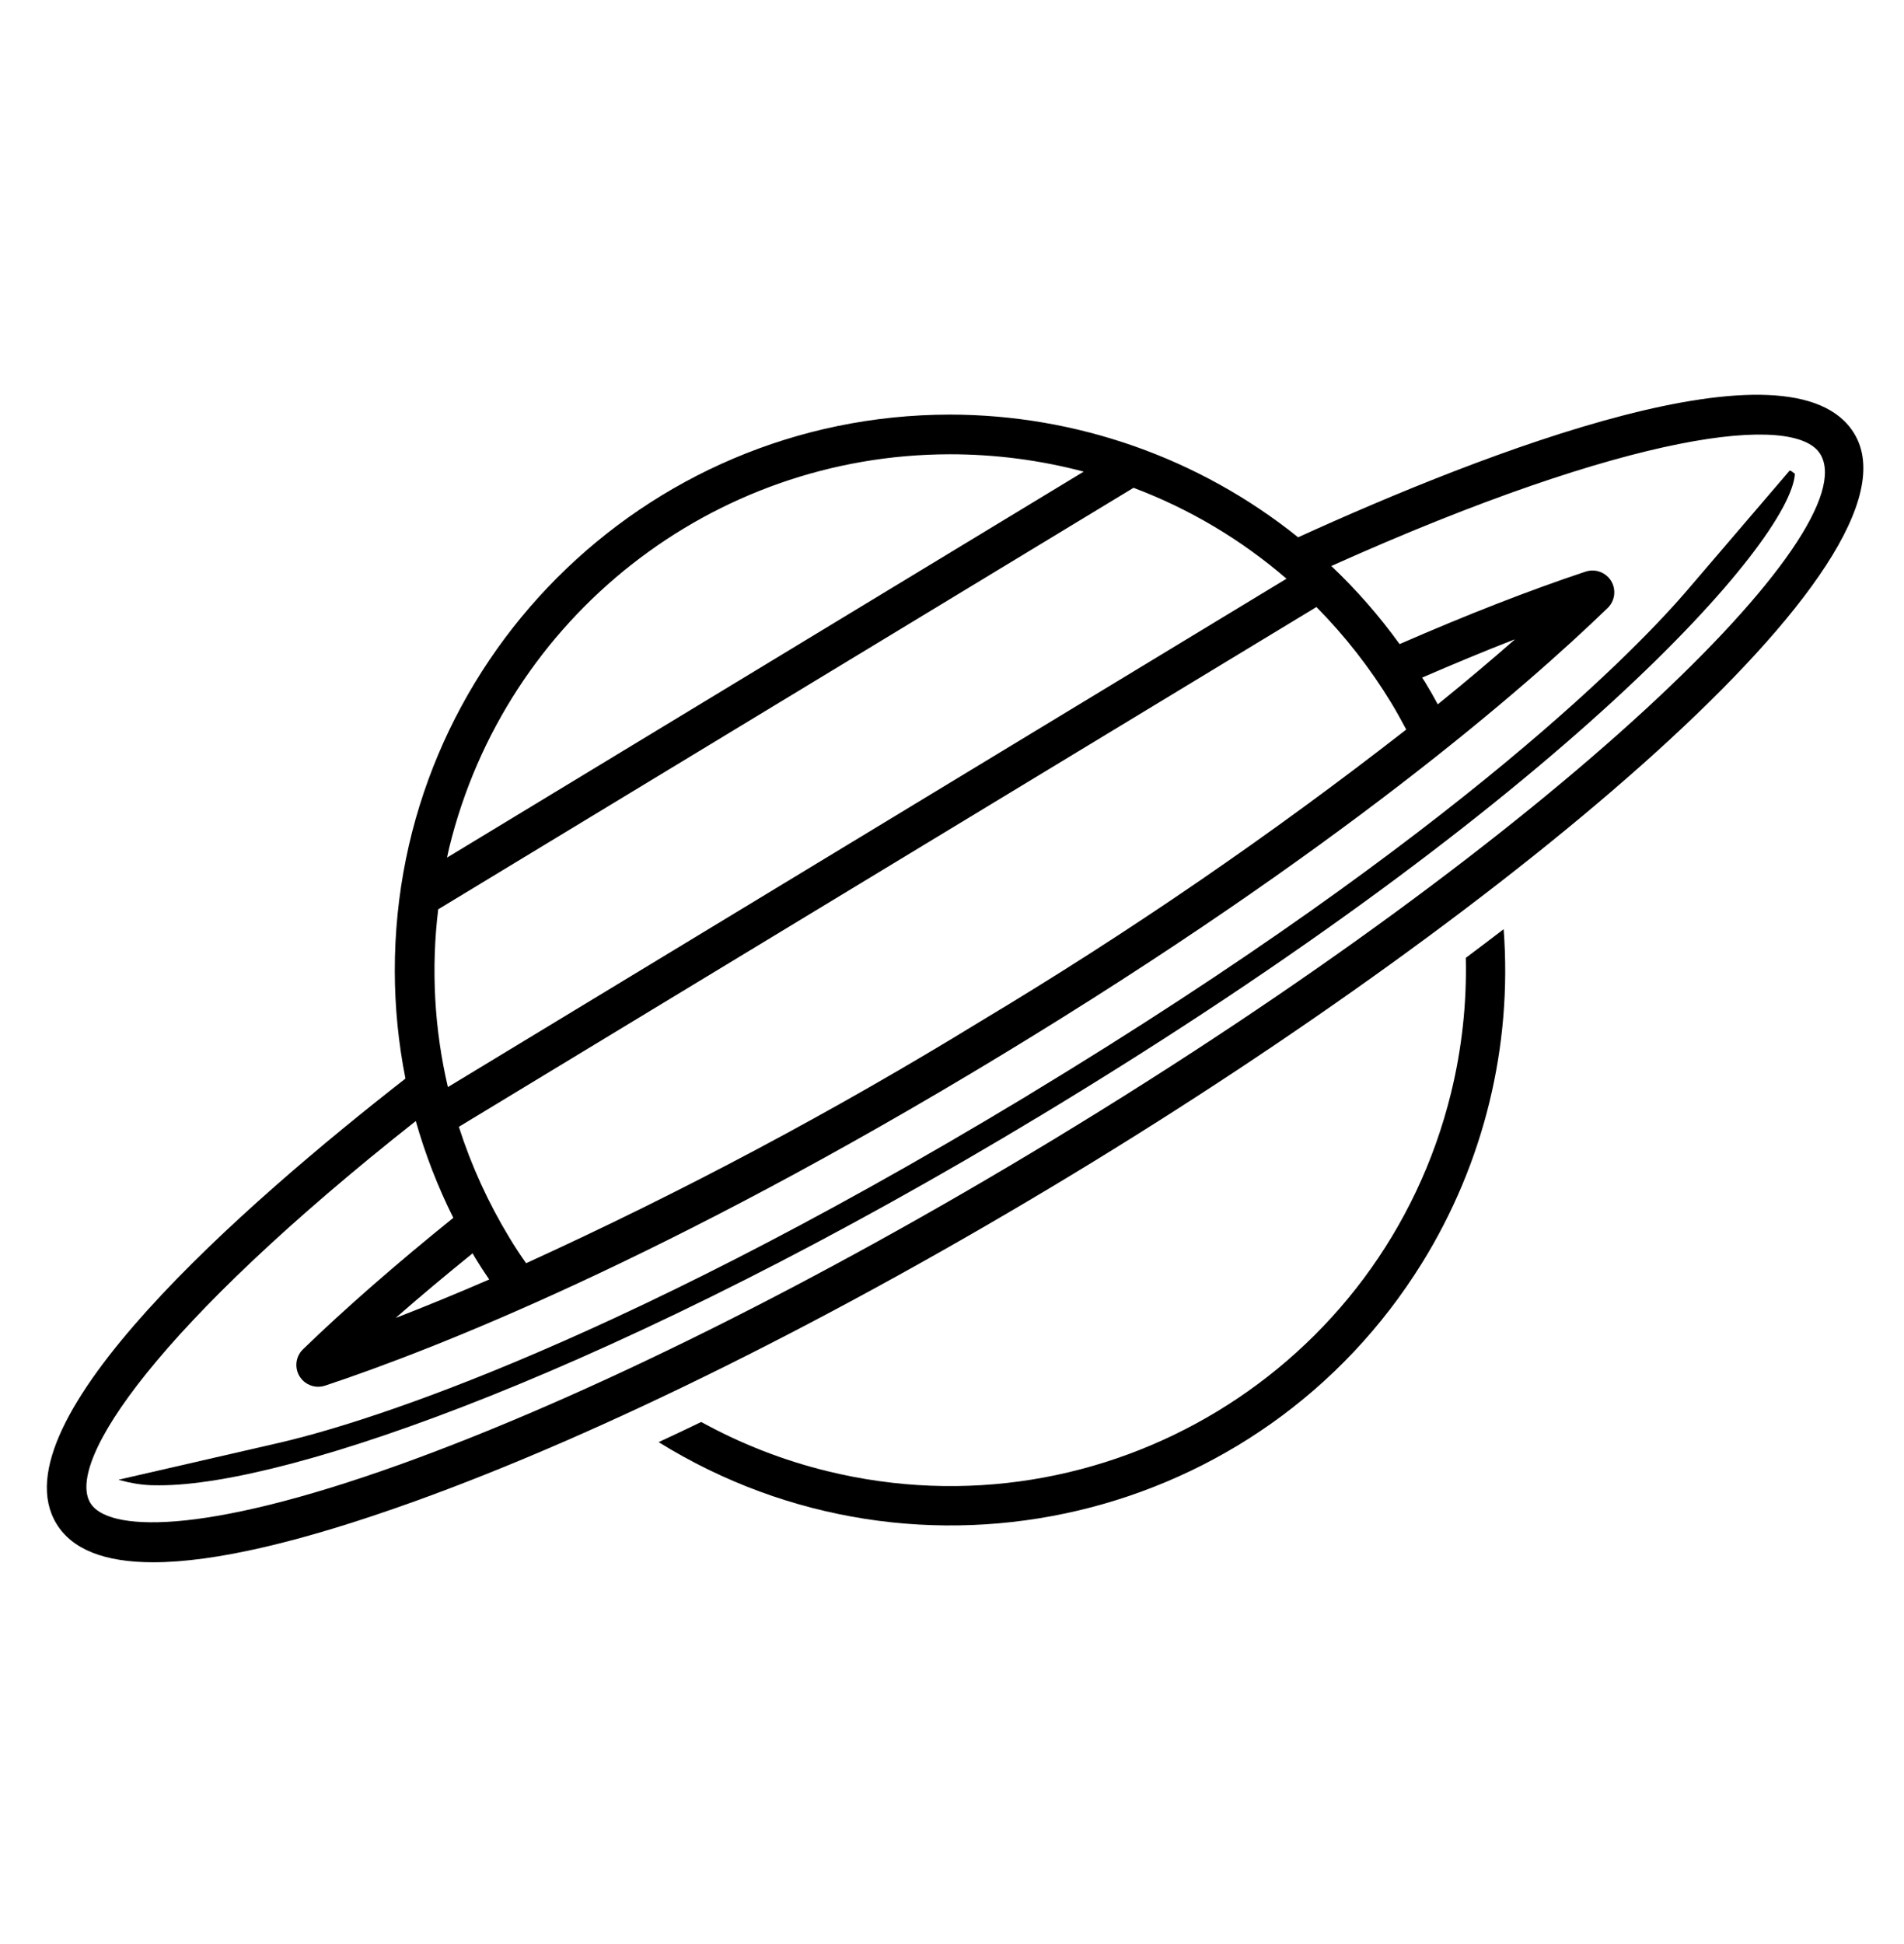 <svg width="96" height="98" xmlns="http://www.w3.org/2000/svg" xmlns:xlink="http://www.w3.org/1999/xlink" xml:space="preserve" overflow="hidden"><g transform="translate(-324 -346)"><g><g><g><g><path d="M397.906 394.285C397.958 396.578 397.708 398.867 397.162 401.095 393.74 415.046 379.656 423.581 365.706 420.159 363.49 419.616 361.355 418.783 359.356 417.682 358.634 418.03 357.918 418.369 357.208 418.698 370.329 426.834 387.561 422.792 395.697 409.671 398.817 404.639 400.259 398.745 399.814 392.84 399.187 393.321 398.551 393.802 397.906 394.285Z" fill="#000000" fill-rule="nonzero" fill-opacity="1"/><path d="M371.883 366.9C356.412 366.919 343.887 379.476 343.906 394.947 343.908 396.768 344.088 398.585 344.443 400.371 336.337 406.692 323.743 417.685 326.843 422.806 327.631 424.106 329.264 424.754 331.726 424.754 334.82 424.754 339.226 423.729 344.91 421.682 354.4 418.265 366.2 412.4 378.131 405.166 400.1 391.847 421.363 374.245 417.492 367.857 414.392 362.742 398.875 368.791 389.452 373.085 384.47 369.085 378.272 366.903 371.883 366.9ZM371.883 368.9C374.164 368.898 376.435 369.192 378.64 369.775L346.54 389.231C346.579 389.058 346.611 388.885 346.654 388.712 349.506 377.091 359.917 368.915 371.883 368.9ZM396.493 381.506C396.293 381.131 396.078 380.758 395.854 380.389 395.806 380.31 395.754 380.237 395.703 380.158 397.303 379.466 398.859 378.817 400.338 378.244 400.367 378.233 400.372 378.244 400.348 378.261 399.241 379.233 397.953 380.322 396.493 381.506ZM394.144 381.426C394.413 381.87 394.664 382.326 394.903 382.777 388.064 388.107 380.904 393.014 373.465 397.469 366.075 402.003 358.415 406.08 350.527 409.678 350.227 409.256 349.946 408.827 349.676 408.378 348.614 406.625 347.761 404.754 347.135 402.803L390.374 376.6C391.814 378.056 393.079 379.676 394.144 381.426ZM347.966 409.418C348.19 409.788 348.425 410.146 348.666 410.499 346.94 411.246 345.376 411.885 344.001 412.418 343.972 412.429 343.967 412.418 343.991 412.401 345.182 411.355 346.477 410.276 347.829 409.18 347.876 409.259 347.918 409.34 347.966 409.418ZM381.153 370.59C383.973 371.652 386.584 373.204 388.865 375.173L346.583 400.8C345.896 397.864 345.731 394.831 346.095 391.838ZM377.094 403.456C365.271 410.622 353.6 416.427 344.235 419.8 334.014 423.481 329.4 423.161 328.557 421.769 327.29 419.681 331.938 412.79 344.964 402.512 345.441 404.194 346.074 405.827 346.856 407.391 343.984 409.708 341.429 411.935 339.28 414.014 338.842 414.435 338.829 415.132 339.25 415.569 339.547 415.878 339.995 415.986 340.4 415.847 345.869 414.028 357.574 409.447 374.507 399.179 391.44 388.911 400.913 380.658 405.059 376.648 405.495 376.225 405.506 375.529 405.083 375.092 404.787 374.788 404.344 374.681 403.942 374.816 401.108 375.759 397.951 376.993 394.568 378.469 393.546 377.052 392.393 375.734 391.124 374.532 406.256 367.741 414.515 366.803 415.781 368.894 418.11 372.736 402.8 387.875 377.094 403.456Z" fill="#000000" fill-rule="nonzero" fill-opacity="1"/><path d="M414.231 369.726 409.069 375.755C406.847 378.355 397.89 387.855 375.922 401.155L375.722 401.279C353.873 414.469 341.379 417.974 338.07 418.733L330.006 420.586C329.984 420.586 329.984 420.6 330.006 420.605L330.472 420.721C330.985 420.833 331.509 420.884 332.034 420.874 338.558 420.884 355.271 415.039 376.55 402.184 402.928 386.25 414.28 373.285 414.5 369.884L414.3 369.736Z" fill="#000000" fill-rule="nonzero" fill-opacity="1"/></g></g></g></g></g></svg>